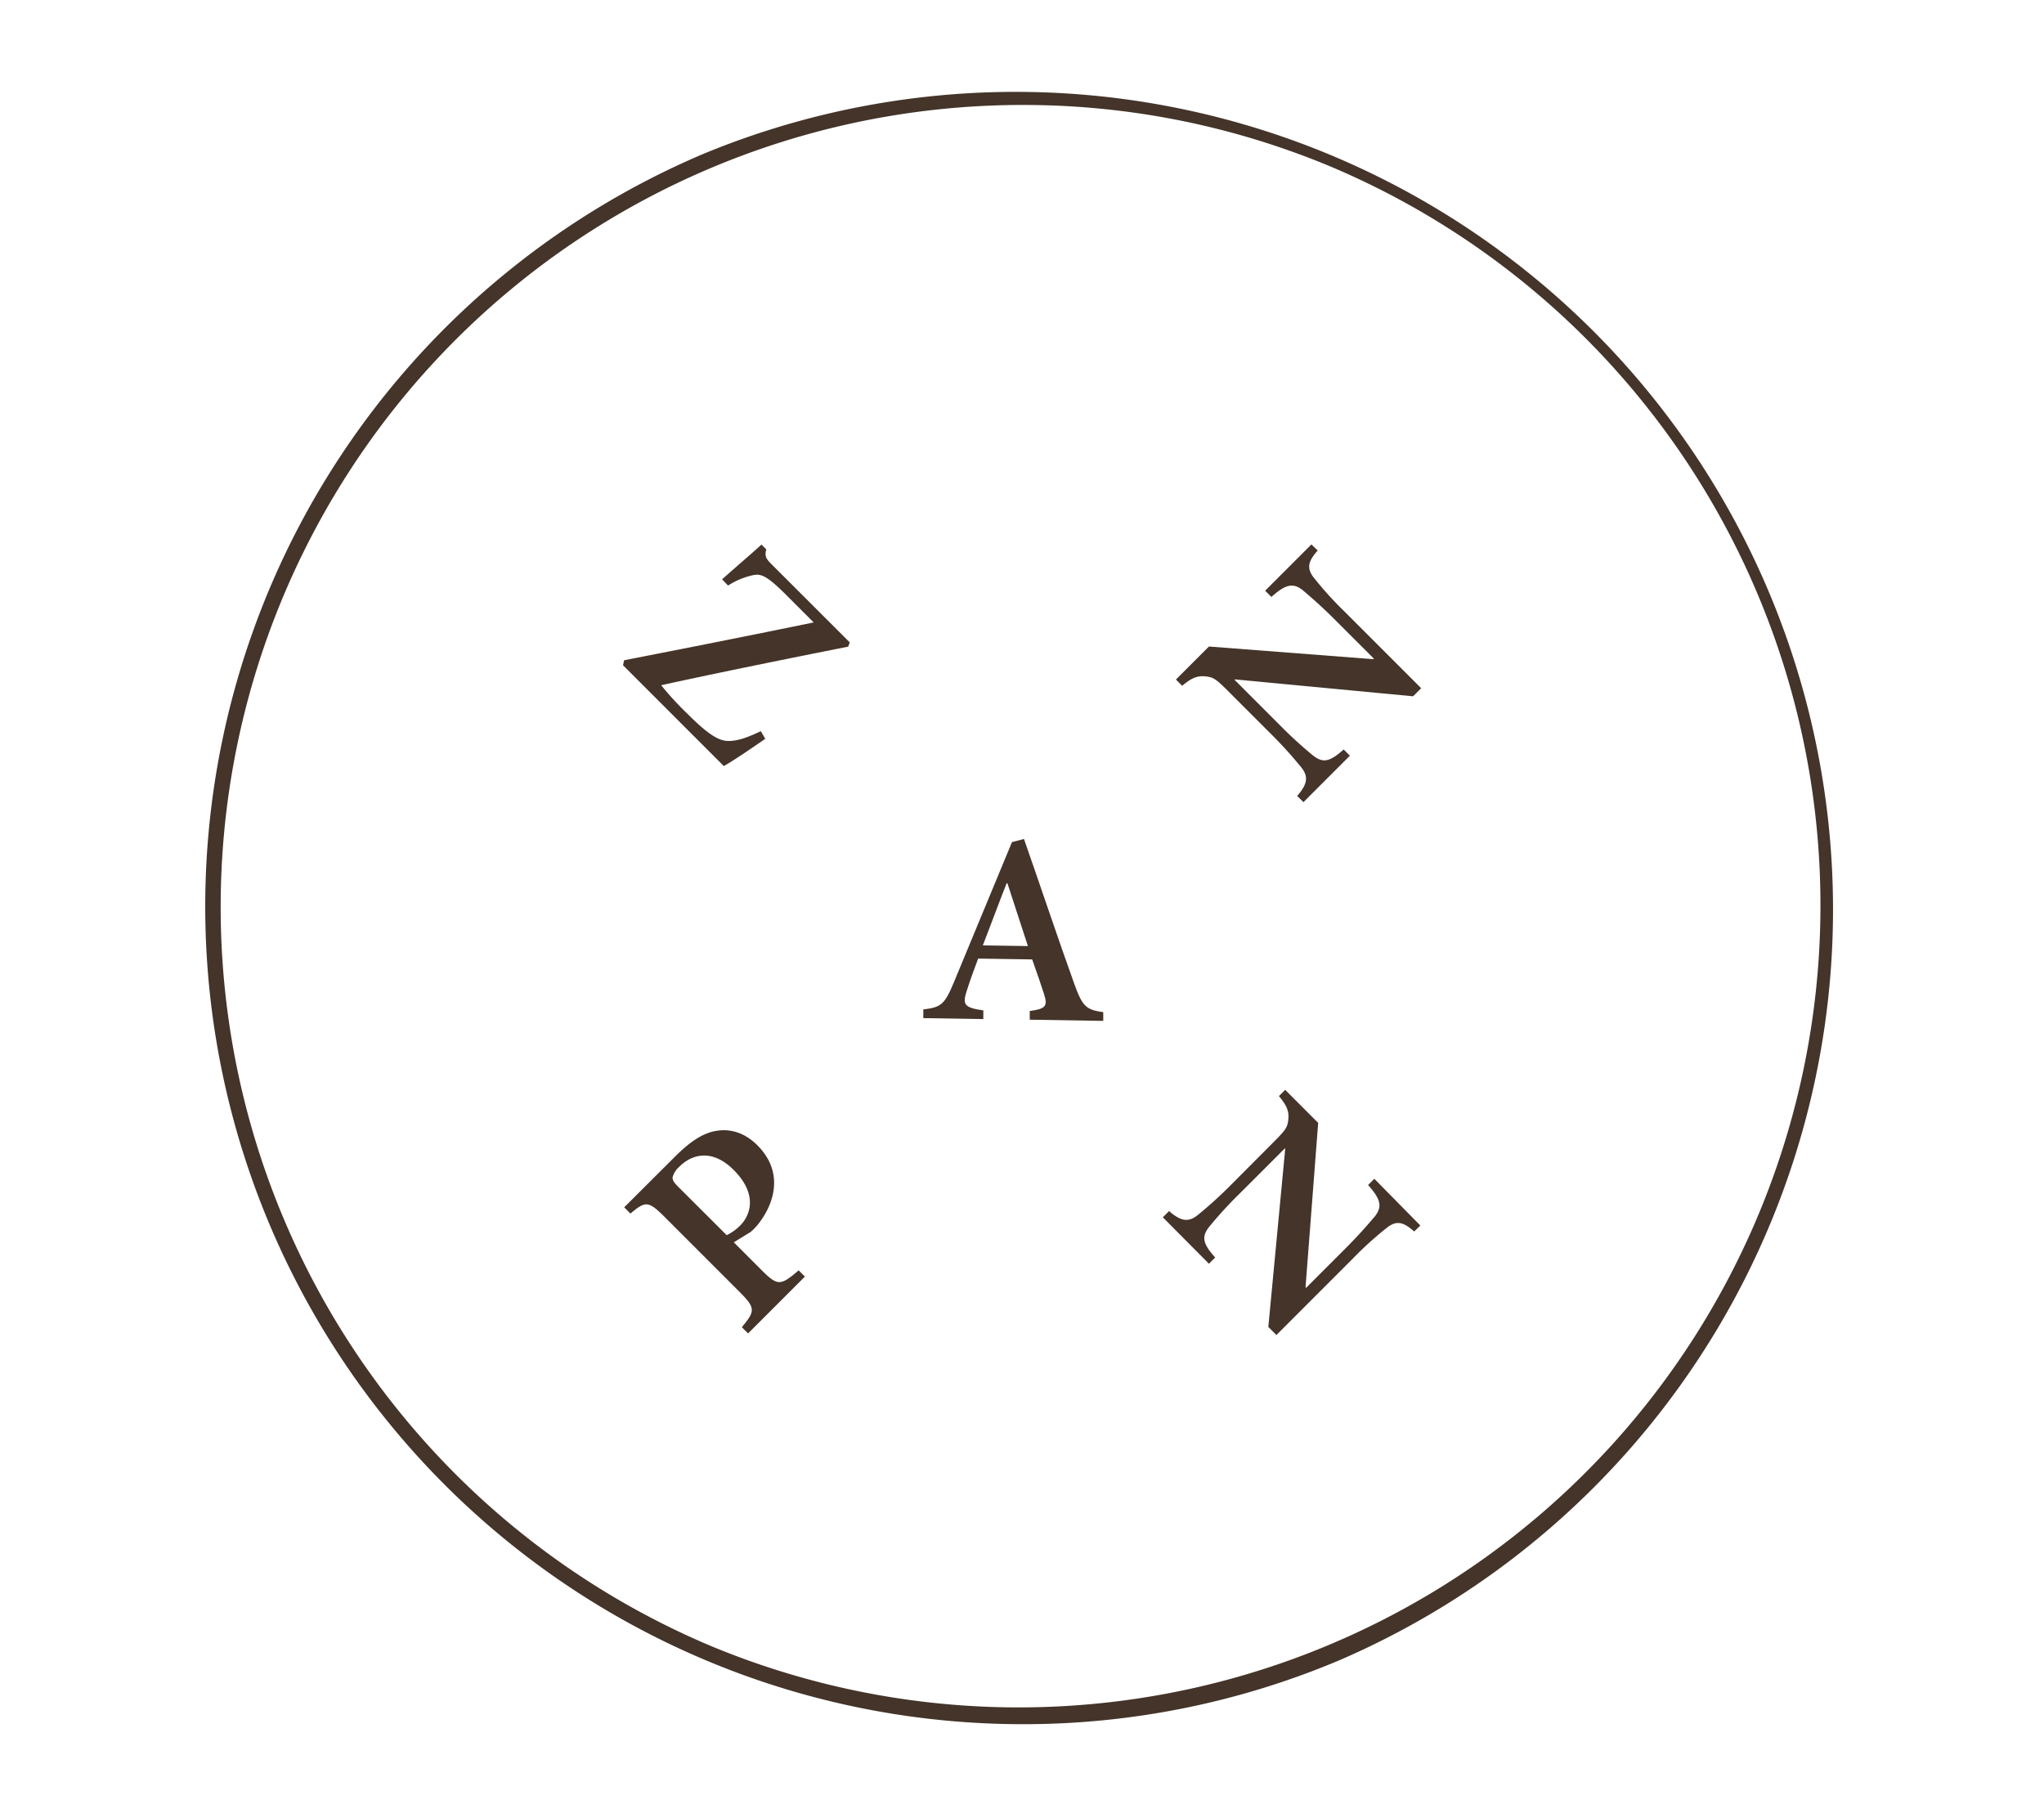 <svg id="Layer_1" data-name="Layer 1" xmlns="http://www.w3.org/2000/svg" viewBox="0 0 655.65 583"><defs><style>.cls-1{fill:#443429;}</style></defs><title>013_zanpan_logoArtboard 1</title><path class="cls-1" d="M245.47,236.92c-3.2,2.22-10.35,7.14-13.3,8.74l-32.33-32.33.37-1.6c20.2-3.94,40.77-8,60.79-12.13l-8.81-8.81c-6.4-6.4-8.19-6.84-10.65-6.34a24.07,24.07,0,0,0-8,3.33l-1.91-2c4.68-4.19,9.48-8.25,12.63-11.15l1.54,1.54c-.62,2.34,0,3.08,1.91,5L272.57,206l-.49,1.36c-20,4-39.72,7.94-60,12.38a98,98,0,0,0,8.13,8.87c5.85,5.85,9.85,9,13.3,9,2.77.06,5.79-.86,10.53-3.14Z"/><path class="cls-1" d="M330.31,327l0-2.79c5.24-.7,5.77-1.65,4.61-5.33-.91-2.89-2.33-7-3.83-11.21l-17.33-.27c-1.18,3.21-2.45,6.5-3.55,10-1.55,4.68-1.13,5.73,5.21,6.61l0,2.79-19.25-.3,0-2.79c5.67-.7,6.82-1.46,9.89-8.91l18.55-44.75,3.85-1c5.34,15.24,10.58,31,16,46.07,2.75,7.71,3.87,8.68,9.43,9.47l0,2.79Zm-7.16-43.75h-.26c-2.63,6.67-5.09,13.42-7.63,19.92l14.46.22Z"/><path class="cls-1" d="M453.63,394.93c-3.51-3.14-5.73-3.63-8.81-1.17A109.8,109.8,0,0,0,434,403.55l-24.57,24.57-2.59-2.59,5.42-57.15-.12-.12-14.47,14.47A131.85,131.85,0,0,0,388,393.26c-2.59,3.2-2.4,5.36,1.79,10l-2,2L373,390.37l2-2c3.7,3.2,6.1,3.76,9.18,1.29a134.23,134.23,0,0,0,10.78-9.79L408,366.78c4.19-4.19,5-5.11,5.24-7.7.31-2.77-.49-4.56-3-7.58l2-2,10.59,10.59-4.06,52.72.18.18,12.32-12.32c5.54-5.54,8.13-8.75,9.79-10.65,2.28-3,2-5.3-2.22-10l2-2L455.6,393Z"/><path class="cls-1" d="M216.59,370.85c4.68-4.68,8.87-7.51,13.12-8.19,4.62-.8,9.24.62,13.24,4.62,8.19,8.19,5.91,18,.37,25.13a17.58,17.58,0,0,1-2.53,2.65l-5.42,3.33,8.93,8.93c5.17,5.17,6.1,5,11.89.06l2,2-18.23,18.23-2-2c4.31-5.17,4.43-6.16-.74-11.33l-24-24c-5.3-5.3-6.22-5.11-11-1.11l-2-2Zm16.51,25.25a16,16,0,0,0,4.37-3.14c2.89-2.89,6-9.61-2.09-17.74-6.84-6.84-13.36-5.23-17.55-1a6.77,6.77,0,0,0-2.09,3.33c-.06.8.43,1.66,1.66,2.89Z"/><path class="cls-1" d="M422.68,176.54c-3.14,3.51-3.63,5.73-1.17,8.81a109.85,109.85,0,0,0,9.79,10.78l24.57,24.57-2.59,2.59-57.15-5.42L396,218l14.47,14.47A131.83,131.83,0,0,0,421,242.13c3.2,2.59,5.36,2.4,10-1.79l2,2-14.9,14.9-2-2c3.2-3.7,3.76-6.1,1.29-9.18a134.1,134.1,0,0,0-9.79-10.78l-13.12-13.12c-4.19-4.19-5.11-5-7.7-5.24-2.77-.31-4.56.49-7.58,3l-2-2,10.59-10.59,52.72,4.06.18-.18L428.47,199c-5.54-5.54-8.75-8.13-10.65-9.79-3-2.28-5.3-2-10,2.22l-2-2,14.84-14.84Z"/><path class="cls-1" d="M327.83,552.92a262.2,262.2,0,0,1-102-503.66A262.2,262.2,0,0,1,429.86,532.32,260.49,260.49,0,0,1,327.83,552.92Zm0-519.26A257.2,257.2,0,0,0,227.74,527.72,257.2,257.2,0,0,0,427.91,53.87,255.52,255.52,0,0,0,327.83,33.66Z"/></svg>